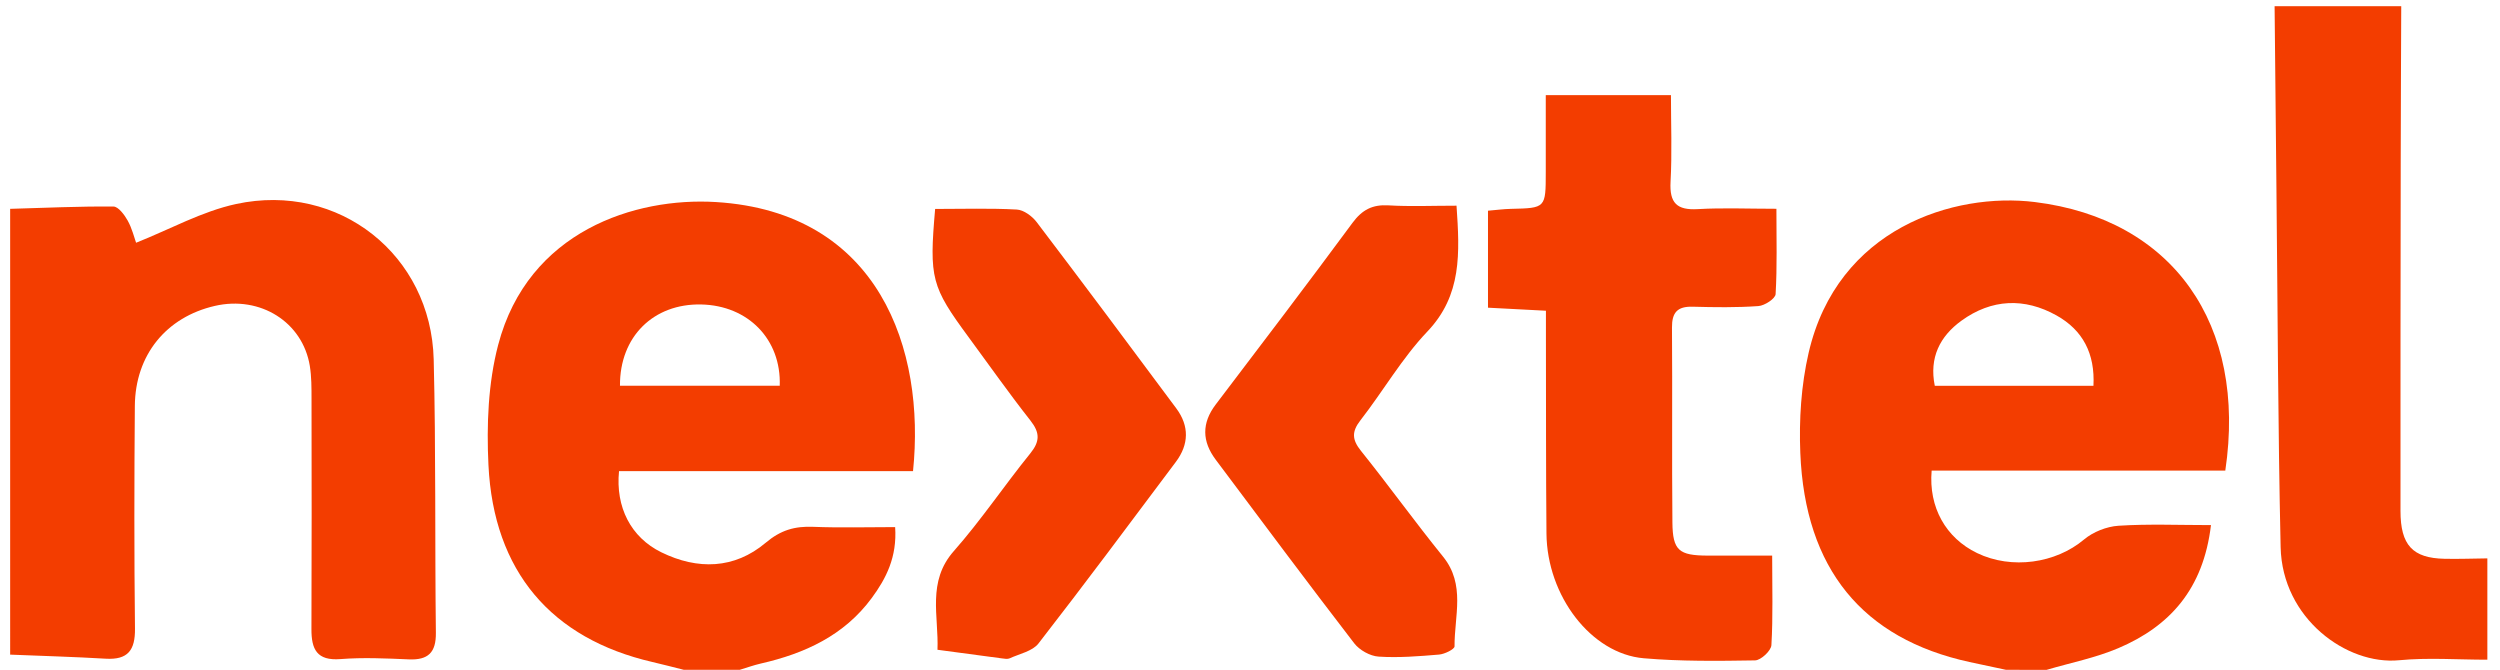 <?xml version="1.0" encoding="utf-8"?>
<!-- Generator: Adobe Illustrator 16.0.0, SVG Export Plug-In . SVG Version: 6.00 Build 0)  -->
<!DOCTYPE svg PUBLIC "-//W3C//DTD SVG 1.1//EN" "http://www.w3.org/Graphics/SVG/1.1/DTD/svg11.dtd">
<svg version="1.1" id="Camada_1" xmlns="http://www.w3.org/2000/svg" xmlns:xlink="http://www.w3.org/1999/xlink" x="0px" y="0px"
	 width="493.5px" height="132.225px" viewBox="0 0 493.5 132.225" enable-background="new 0 0 493.5 132.225" xml:space="preserve">
<g>
	<path fill="#F33D00" d="M396.004,132.225c-2.418-0.516-4.839-1.021-7.255-1.55c-21.052-4.6-32.44-18.374-33.367-41.238
		c-0.267-6.57,0.163-13.385,1.638-19.772c5.676-24.604,28.696-31.746,44.645-29.783c27.233,3.35,41.915,24.125,37.61,53.013
		c-19.279,0-38.653,0-57.967,0c-0.629,7.269,2.832,13.311,8.949,16.27c6.879,3.328,15.559,2.015,21.114-2.655
		c1.801-1.514,4.477-2.576,6.826-2.728c5.916-0.382,11.875-0.127,18.25-0.127c-1.508,12.662-8.15,19.973-18.281,24.289
		c-4.51,1.921-9.428,2.884-14.161,4.282C401.338,132.225,398.67,132.225,396.004,132.225z M413.247,76.151
		c0.334-6.354-2.104-10.986-7.29-13.883c-6.346-3.545-12.811-3.267-18.747,1.021c-4.292,3.1-6.407,7.332-5.286,12.862
		C392.467,76.151,402.7,76.151,413.247,76.151z"/>
	<path fill="#F33D00" d="M135.004,132.225c-2.076-0.518-4.146-1.064-6.23-1.547c-19.922-4.611-31.333-17.857-32.354-38.893
		c-0.382-7.872-0.067-16.136,1.918-23.698c5.912-22.515,27.114-29.177,42.981-28.203c32.248,1.979,41.386,29.133,38.913,53.114
		c-9.692,0-19.461,0-29.231,0c-9.621,0-19.243,0-28.804,0c-0.717,7.134,2.357,13.083,8.34,16.02
		c7.181,3.525,14.448,3.318,20.599-1.869c3-2.531,5.761-3.299,9.39-3.153c5.288,0.212,10.591,0.055,16.176,0.055
		c0.396,5.907-1.769,10.135-4.639,14.022c-5.437,7.366-13.193,10.926-21.858,12.904c-1.421,0.325-2.801,0.828-4.2,1.248
		C142.338,132.225,138.671,132.225,135.004,132.225z M153.921,76.149c0.32-9.167-6.245-15.846-15.492-16.047
		c-9.411-0.206-16.122,6.341-16.045,16.047C132.752,76.149,143.132,76.149,153.921,76.149z"/>
	<path fill="#F33D00" d="M2.004,41.225c6.796-0.196,13.593-0.509,20.387-0.457c0.967,0.008,2.181,1.64,2.815,2.779
		c0.87,1.562,1.294,3.373,1.656,4.372c6.704-2.662,13.005-6.194,19.753-7.65c20.274-4.374,38.482,10.065,38.996,30.688
		c0.447,17.977,0.22,35.968,0.43,53.951c0.046,3.908-1.521,5.418-5.348,5.253c-4.489-0.194-9.014-0.404-13.48-0.056
		c-4.677,0.365-5.752-1.943-5.735-5.927c0.064-15.153,0.041-30.308,0.017-45.461c-0.004-2.16,0.008-4.353-0.336-6.474
		c-1.411-8.676-9.791-13.923-18.748-11.857c-9.604,2.215-15.712,9.681-15.793,19.74c-0.118,14.653-0.14,29.31,0.027,43.962
		c0.049,4.266-1.397,6.197-5.771,5.939c-6.284-0.371-12.579-0.545-18.869-0.803C2.004,99.892,2.004,70.558,2.004,41.225z"/>
	<path fill="#F33D00" d="M491.005,130.225c-5.822,0.003-11.688-0.443-17.457,0.108c-10.27,0.982-23.039-8.204-23.352-22.334
		c-0.525-23.616-0.58-47.242-0.83-70.864c-0.125-11.97-0.242-23.94-0.361-35.91c8.332,0,16.666,0,25,0
		c-0.037,10.296-0.092,20.591-0.105,30.887c-0.029,22.918-0.057,45.836-0.043,68.754c0.004,6.75,2.389,9.306,8.689,9.44
		c2.818,0.061,5.639-0.049,8.459-0.081C491.005,116.892,491.005,123.558,491.005,130.225z"/>
	<path fill="#F33D00" d="M349.827,109.678c0,6.403,0.18,12.054-0.152,17.674c-0.065,1.11-2.08,2.989-3.222,3.008
		c-7.323,0.124-14.685,0.204-21.972-0.419c-10.374-0.888-19.096-12.305-19.209-24.625c-0.115-12.66-0.078-25.322-0.105-37.983
		c-0.004-1.808-0.001-3.616-0.001-5.996c-3.965-0.208-7.524-0.395-11.438-0.6c0-6.347,0-12.569,0-19.143
		c1.62-0.136,3.063-0.332,4.513-0.365c6.888-0.158,6.889-0.143,6.893-7.261c0.004-4.961,0.001-9.921,0.001-15.187
		c8.269,0,16.032,0,24.71,0c0,5.616,0.232,11.375-0.078,17.104c-0.226,4.174,1.234,5.638,5.381,5.395
		c4.946-0.29,9.922-0.068,15.516-0.068c0,5.979,0.158,11.428-0.159,16.848c-0.052,0.887-2.159,2.271-3.394,2.358
		c-4.311,0.306-8.657,0.243-12.984,0.125c-3-0.082-4.102,1.129-4.078,4.129c0.101,12.827-0.039,25.656,0.085,38.482
		c0.054,5.521,1.296,6.503,6.958,6.521C341.202,109.688,345.315,109.678,349.827,109.678z"/>
	<path fill="#F33D00" d="M287.518,40.603c0.636,9.357,1.089,17.65-5.757,24.843c-5.005,5.258-8.71,11.734-13.2,17.508
		c-1.756,2.257-1.688,3.821,0.089,6.039c5.513,6.874,10.663,14.04,16.209,20.887c4.478,5.525,2.228,11.746,2.267,17.719
		c0.004,0.555-1.945,1.521-3.045,1.613c-3.973,0.336-7.988,0.662-11.95,0.403c-1.681-0.109-3.774-1.283-4.815-2.639
		c-9.228-11.993-18.276-24.123-27.34-36.241c-2.687-3.592-2.803-7.193,0.014-10.896c9.061-11.912,18.115-23.83,27.007-35.867
		c1.895-2.565,3.932-3.625,7.101-3.434C278.385,40.797,282.7,40.603,287.518,40.603z"/>
	<path fill="#F33D00" d="M184.597,41.247c5.546,0,10.846-0.171,16.12,0.117c1.368,0.075,3.03,1.305,3.926,2.483
		c9.267,12.198,18.428,24.477,27.563,36.775c2.577,3.471,2.5,7.097-0.087,10.55c-8.986,11.993-17.931,24.02-27.125,35.852
		c-1.19,1.531-3.735,2.032-5.689,2.931c-0.412,0.189-0.994,0.08-1.485,0.016c-4.255-0.558-8.507-1.136-12.76-1.708
		c0.27-6.61-2.103-13.443,3.225-19.48c5.388-6.104,9.951-12.929,15.086-19.267c1.931-2.383,1.934-4.093,0.044-6.494
		c-4.221-5.361-8.15-10.953-12.199-16.449C183.846,56.566,183.403,54.953,184.597,41.247z"/>
</g>
</svg>

